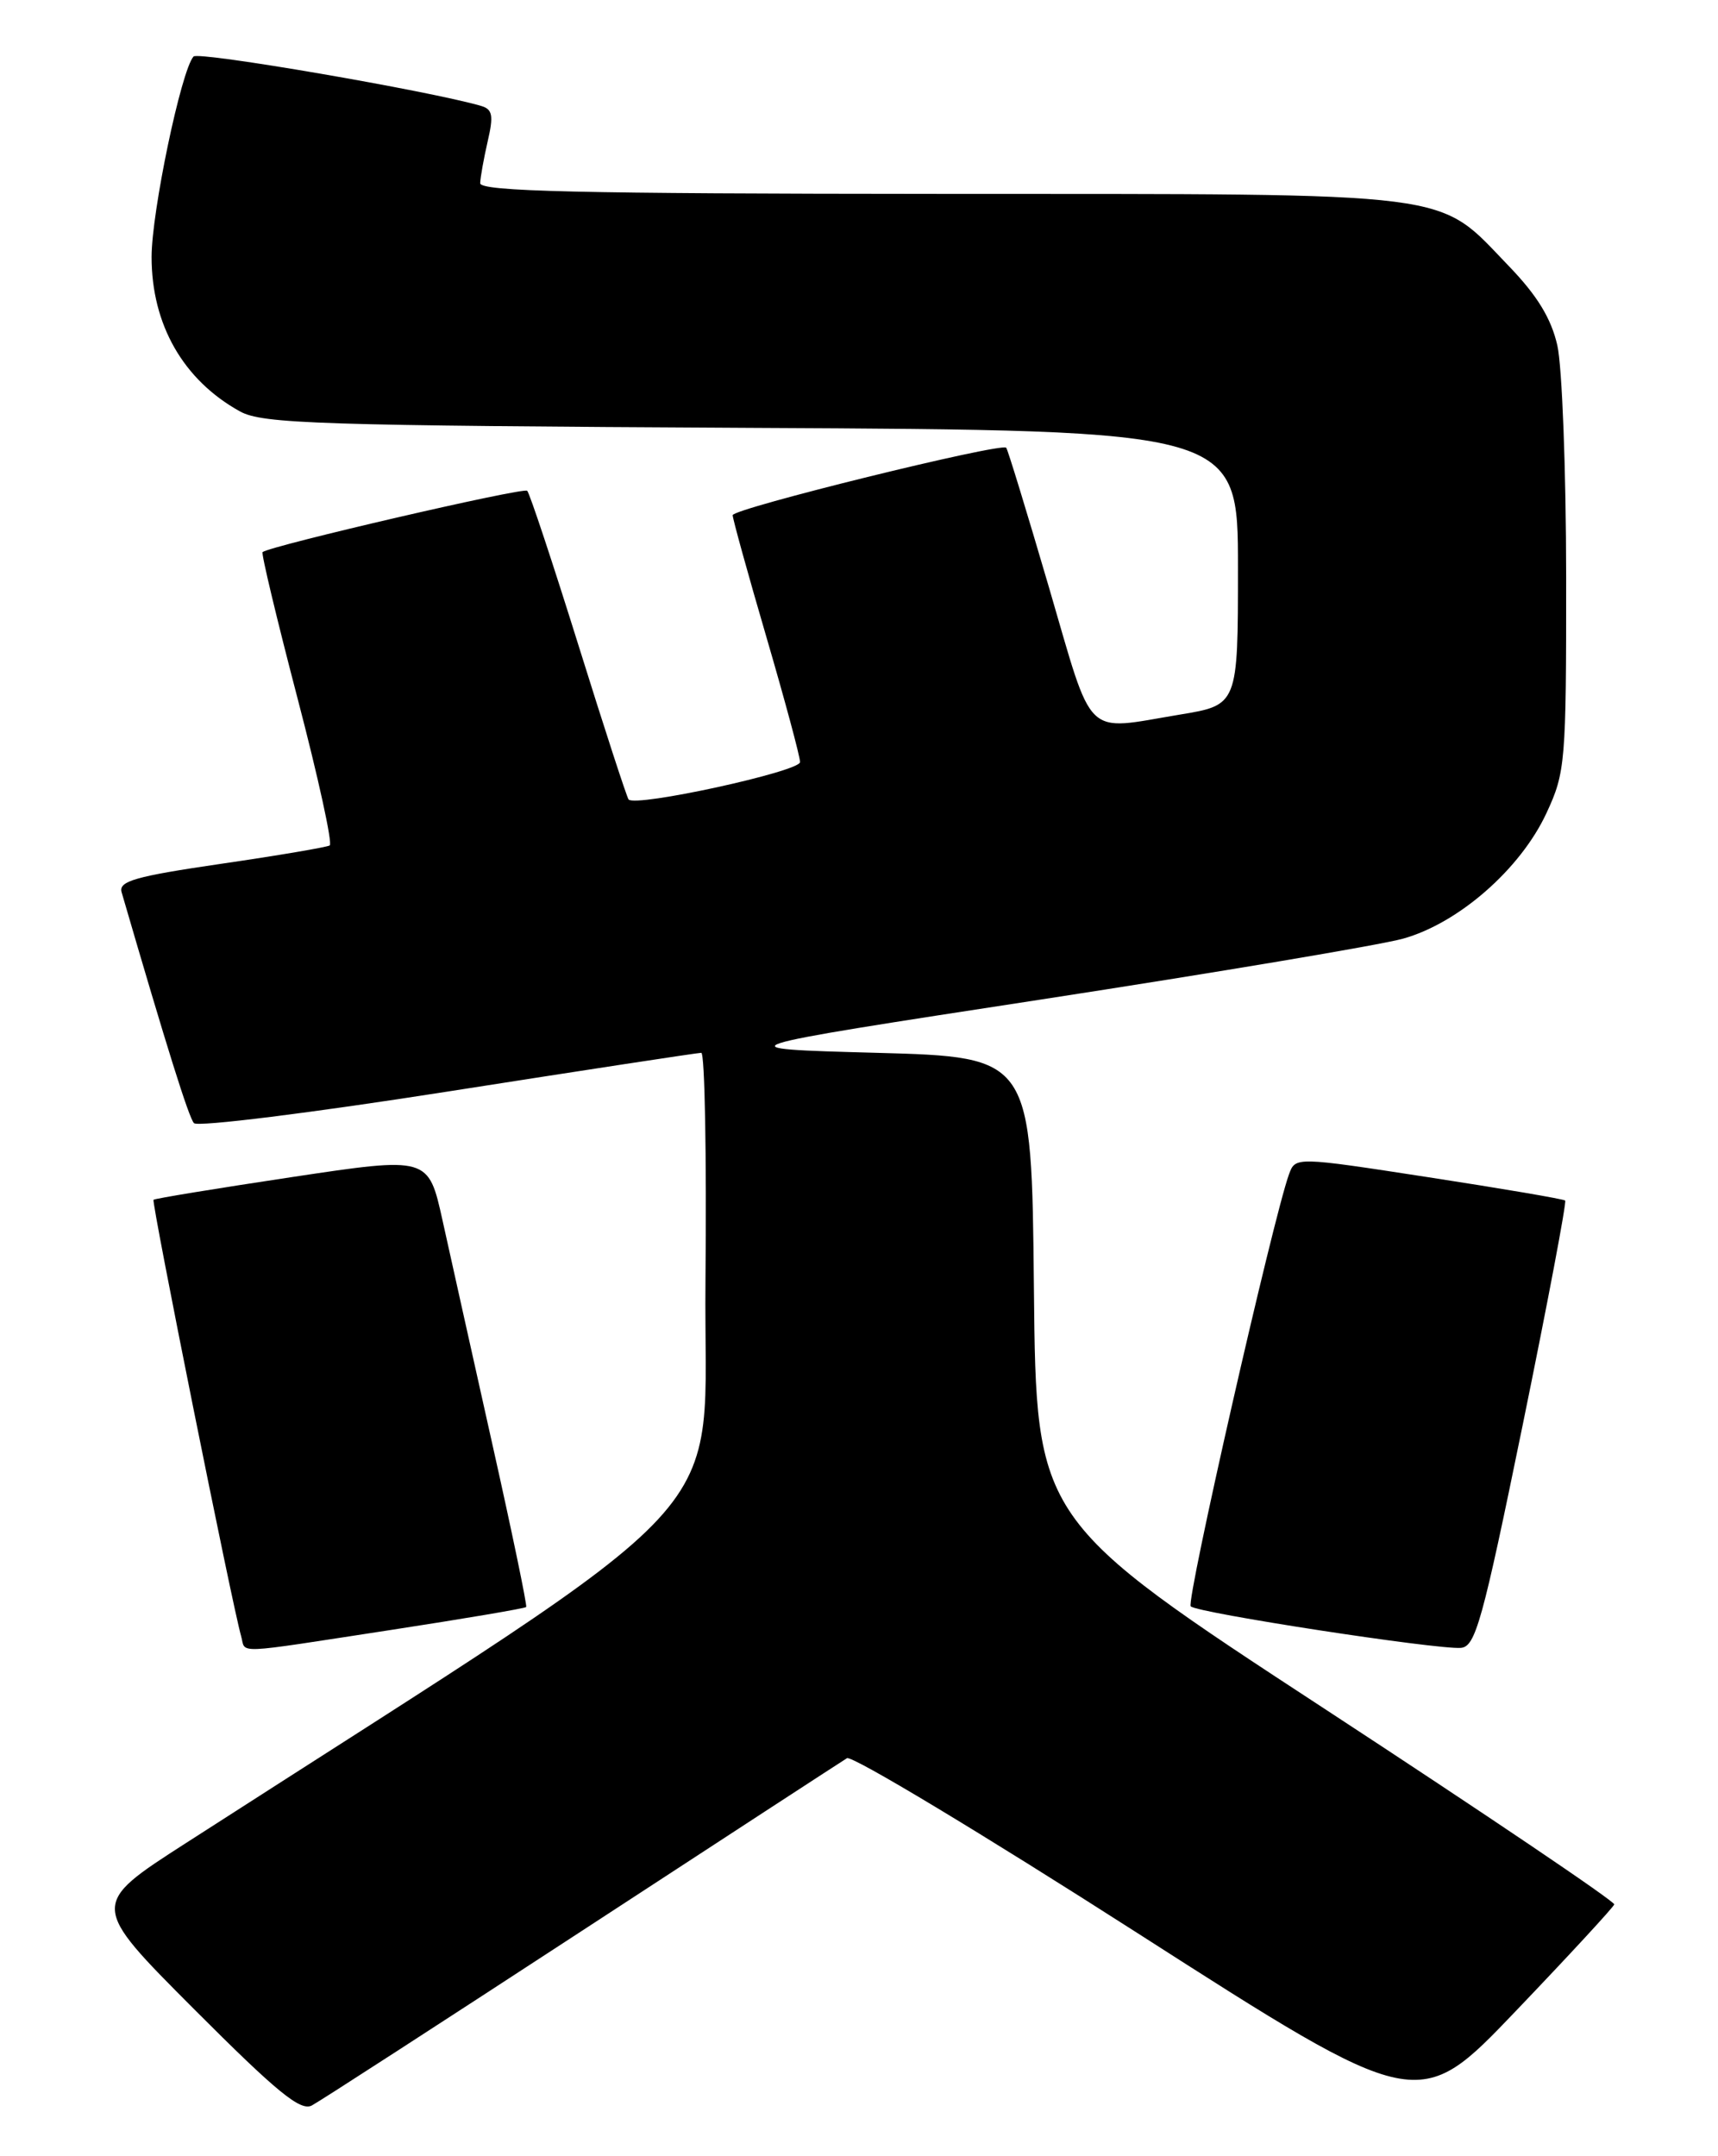 <?xml version="1.0" encoding="UTF-8" standalone="no"?>
<!DOCTYPE svg PUBLIC "-//W3C//DTD SVG 1.1//EN" "http://www.w3.org/Graphics/SVG/1.1/DTD/svg11.dtd" >
<svg xmlns="http://www.w3.org/2000/svg" xmlns:xlink="http://www.w3.org/1999/xlink" version="1.1" viewBox="0 0 204 256">
 <g >
 <path fill="currentColor"
d=" M 69.11 229.24 C 85.82 218.33 99.98 209.11 100.57 208.75 C 101.16 208.39 116.67 217.73 135.03 229.49 C 168.42 250.88 168.42 250.88 179.96 238.80 C 186.31 232.16 191.58 226.45 191.68 226.11 C 191.78 225.77 176.38 215.38 157.46 203.00 C 123.04 180.50 123.04 180.50 122.77 153.00 C 122.50 125.50 122.50 125.50 104.06 125.00 C 85.61 124.50 85.61 124.50 123.56 118.68 C 144.43 115.47 163.79 112.22 166.59 111.45 C 173.18 109.62 180.54 103.19 183.63 96.54 C 185.88 91.71 185.98 90.55 185.97 68.50 C 185.96 55.85 185.49 43.48 184.92 41.00 C 184.19 37.80 182.53 35.09 179.20 31.63 C 170.47 22.59 174.01 23.05 111.75 23.02 C 68.62 23.00 57.01 22.73 57.02 21.75 C 57.04 21.06 57.44 18.83 57.91 16.78 C 58.62 13.72 58.49 12.98 57.14 12.58 C 51.11 10.81 23.54 6.07 22.98 6.71 C 21.51 8.36 18.00 25.17 18.00 30.51 C 18.00 38.55 21.77 45.13 28.50 48.85 C 31.18 50.32 37.74 50.53 89.25 50.80 C 147.00 51.09 147.00 51.09 147.00 67.40 C 147.00 83.71 147.00 83.71 140.06 84.85 C 128.59 86.75 129.91 88.03 124.56 69.75 C 121.94 60.81 119.66 53.35 119.48 53.16 C 118.88 52.53 87.00 60.38 87.00 61.17 C 87.00 61.59 88.80 68.10 91.00 75.62 C 93.20 83.15 95.00 89.83 95.00 90.48 C 95.00 91.60 75.46 95.86 74.64 94.92 C 74.44 94.69 71.76 86.47 68.70 76.65 C 65.63 66.82 62.89 58.55 62.60 58.27 C 62.16 57.83 32.13 64.79 31.18 65.55 C 31.00 65.69 32.87 73.50 35.33 82.91 C 37.79 92.31 39.51 100.17 39.15 100.38 C 38.79 100.59 32.98 101.58 26.24 102.56 C 16.06 104.05 14.06 104.62 14.44 105.93 C 19.84 124.47 22.41 132.66 23.03 133.35 C 23.46 133.82 37.01 132.13 53.15 129.60 C 69.29 127.07 82.84 125.00 83.27 125.00 C 83.69 125.00 83.91 137.20 83.77 152.11 C 83.47 182.02 89.61 175.38 22.07 218.83 C 10.68 226.15 10.68 226.15 23.02 238.52 C 32.89 248.41 35.69 250.70 37.03 249.98 C 37.96 249.49 52.39 240.15 69.11 229.24 Z  M 46.37 193.53 C 55.10 192.19 62.35 190.96 62.48 190.80 C 62.61 190.63 60.81 181.95 58.47 171.50 C 56.14 161.05 53.47 149.09 52.55 144.91 C 50.87 137.32 50.87 137.32 34.69 139.75 C 25.78 141.09 18.38 142.30 18.23 142.45 C 17.96 142.70 27.61 190.75 28.63 194.25 C 29.24 196.37 27.31 196.45 46.37 193.53 Z  M 180.81 169.18 C 183.77 154.71 186.04 142.72 185.85 142.54 C 185.66 142.36 178.37 141.12 169.66 139.78 C 153.82 137.34 153.82 137.34 153.06 139.42 C 151.16 144.66 140.81 190.14 141.39 190.72 C 142.16 191.50 170.62 195.87 173.46 195.65 C 175.20 195.52 176.02 192.57 180.81 169.18 Z "/>
</g>
</svg>